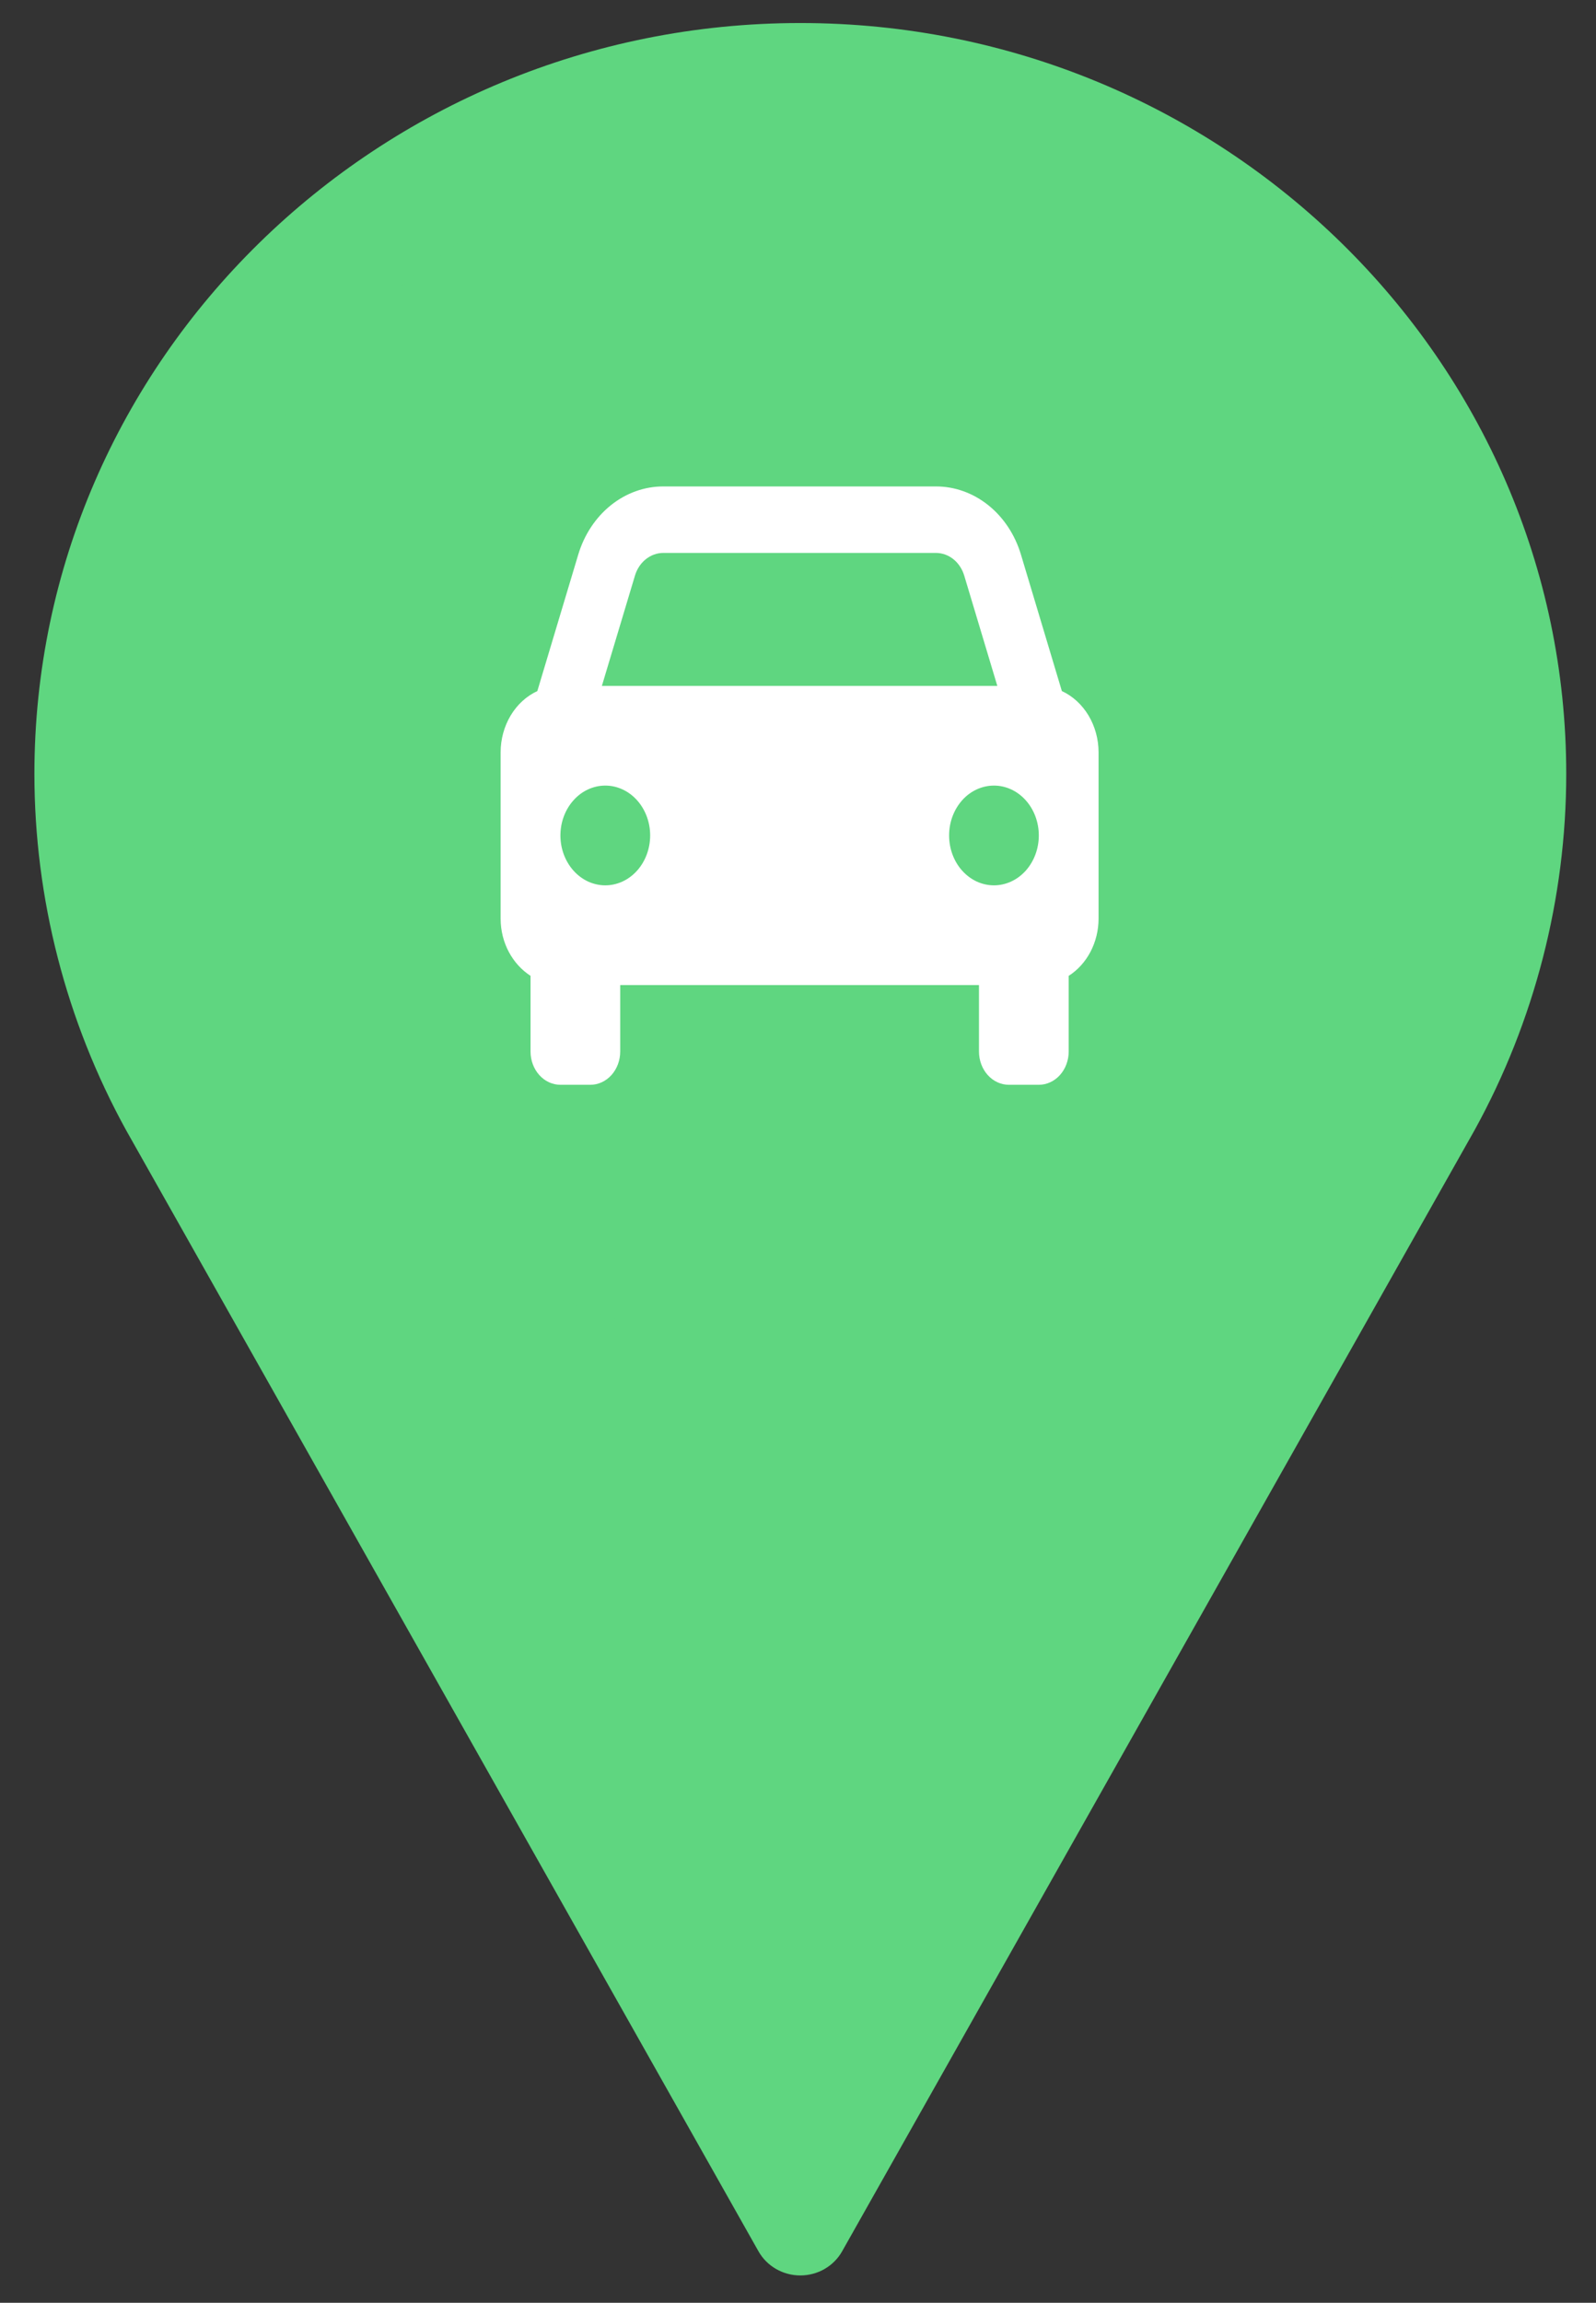 <svg width="43" height="62" viewBox="0 0 43 62" fill="none" xmlns="http://www.w3.org/2000/svg">
<rect x="0" y="0" width="43" height="62" fill="#333333" stroke="none"/>
<path d="M21.563 0.62C10.184 0.62 0.927 9.688 0.927 20.835C0.927 24.181 1.78 27.498 3.404 30.441L20.434 60.612C20.661 61.015 21.093 61.264 21.562 61.264C22.032 61.264 22.464 61.015 22.69 60.612L39.727 30.431C41.345 27.498 42.198 24.181 42.198 20.835C42.198 9.688 32.941 0.62 21.563 0.62ZM21.563 30.942C15.874 30.942 11.245 26.407 11.245 20.835C11.245 15.262 15.874 10.728 21.563 10.728C27.252 10.728 31.881 15.261 31.881 20.835C31.881 26.409 27.252 30.942 21.563 30.942Z" fill="#5FD680"/>
<path d="M21.563 36.272C30.712 36.272 38.128 29.006 38.128 20.045C38.128 11.083 30.712 3.818 21.563 3.818C12.414 3.818 4.998 11.083 4.998 20.045C4.998 29.006 12.414 36.272 21.563 36.272Z" fill="#5FD680"/>
<path d="M28.609 18.606L27.507 14.933C27.347 14.398 27.04 13.933 26.628 13.603C26.217 13.274 25.723 13.096 25.215 13.097H17.871C17.364 13.096 16.869 13.274 16.458 13.603C16.047 13.933 15.739 14.398 15.579 14.933L14.477 18.606C14.184 18.742 13.934 18.971 13.758 19.265C13.582 19.559 13.488 19.904 13.488 20.257V24.732C13.488 25.392 13.814 25.963 14.294 26.274V28.312C14.294 28.549 14.379 28.777 14.53 28.945C14.681 29.113 14.886 29.207 15.099 29.207H15.905C16.118 29.207 16.323 29.113 16.474 28.945C16.625 28.777 16.71 28.549 16.71 28.312V26.522H26.376V28.312C26.376 28.549 26.461 28.777 26.612 28.945C26.763 29.113 26.968 29.207 27.182 29.207H27.987C28.201 29.207 28.406 29.113 28.557 28.945C28.708 28.777 28.793 28.549 28.793 28.312V26.274C29.037 26.118 29.24 25.894 29.382 25.623C29.523 25.352 29.598 25.045 29.598 24.732V20.257C29.598 19.904 29.504 19.559 29.328 19.265C29.152 18.971 28.902 18.742 28.609 18.606ZM17.871 14.887H25.215C25.562 14.887 25.869 15.132 25.979 15.499L26.87 18.467H16.216L17.107 15.499C17.16 15.321 17.262 15.166 17.4 15.056C17.537 14.946 17.702 14.887 17.871 14.887ZM16.307 23.837C16.149 23.837 15.992 23.802 15.845 23.735C15.698 23.667 15.565 23.568 15.453 23.443C15.341 23.319 15.252 23.17 15.191 23.008C15.13 22.845 15.099 22.67 15.099 22.494C15.099 22.317 15.13 22.143 15.191 21.98C15.252 21.817 15.341 21.669 15.454 21.544C15.566 21.419 15.699 21.32 15.846 21.253C15.992 21.186 16.149 21.151 16.308 21.151C16.629 21.151 16.936 21.293 17.163 21.545C17.389 21.797 17.517 22.138 17.517 22.494C17.516 22.851 17.389 23.192 17.162 23.444C16.935 23.696 16.628 23.837 16.307 23.837ZM26.779 23.837C26.62 23.837 26.463 23.802 26.316 23.735C26.17 23.667 26.037 23.568 25.924 23.443C25.812 23.319 25.723 23.17 25.663 23.008C25.602 22.845 25.571 22.67 25.571 22.494C25.571 22.317 25.602 22.143 25.663 21.98C25.724 21.817 25.813 21.669 25.925 21.544C26.037 21.419 26.171 21.32 26.317 21.253C26.464 21.186 26.621 21.151 26.78 21.151C27.1 21.151 27.408 21.293 27.634 21.545C27.861 21.797 27.988 22.138 27.988 22.494C27.988 22.851 27.86 23.192 27.634 23.444C27.407 23.696 27.099 23.837 26.779 23.837Z" fill="white"/>
</svg>
